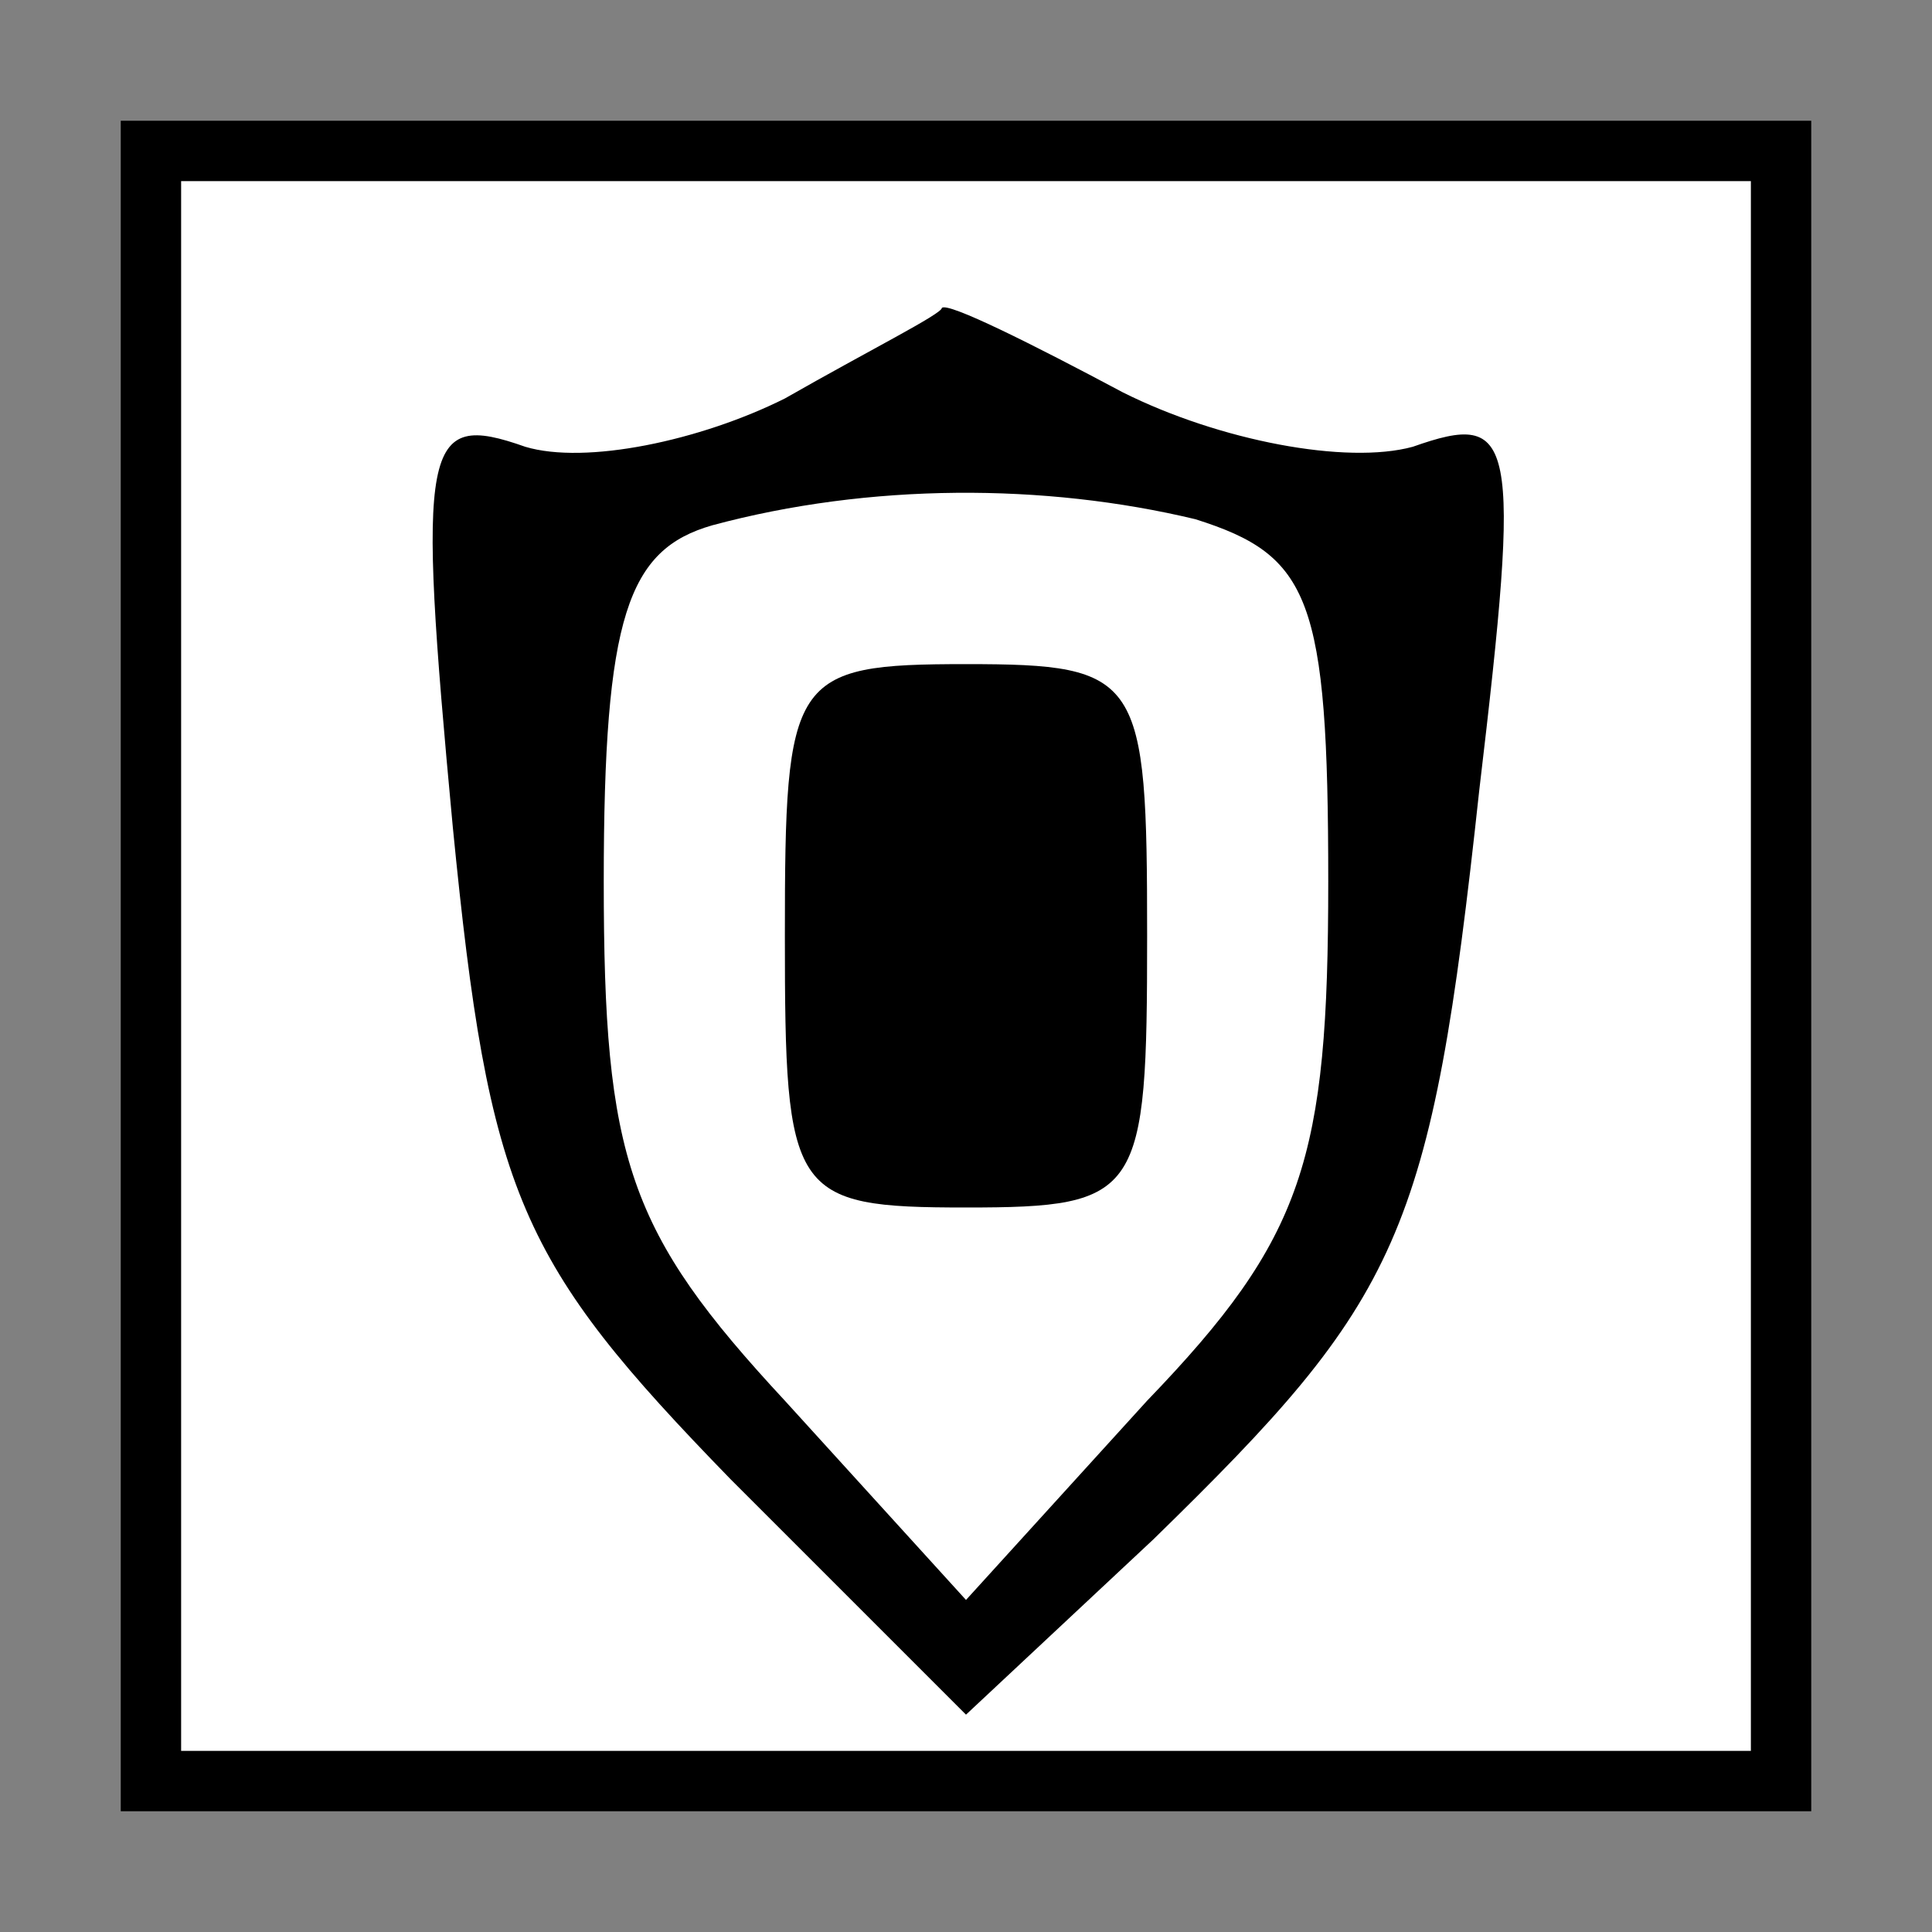 <?xml version="1.0" standalone="no"?>
<!DOCTYPE svg PUBLIC "-//W3C//DTD SVG 20010904//EN"
 "http://www.w3.org/TR/2001/REC-SVG-20010904/DTD/svg10.dtd">
<svg version="1.0" xmlns="http://www.w3.org/2000/svg"
 width="32pt" height="32pt" viewBox="0 0 32 32"
 preserveAspectRatio="xMidYMid meet">
<rect x="0" y="0" width="32" height="32" fill="#808080" stroke="none"/>
<g transform="translate(0,32) scale(0.1,-0.1)"
fill="#000000" stroke="none">
<path fill="#000000" stroke="none" d="M20 160 l0 -140 140 0 140 0 0 140 0
140 -140 0 -140 0 0 -140z"/>
<path fill="#ffffff" stroke="none" d="M290 160 l0 -130 -130 0 -130 0 0 130
0 130 130 0 130 0 0 -130z"/>
<path fill="#000000" stroke="none" d="M130 254 c-14 -7 -33 -11 -43 -8 -17 6
-18 1 -12 -63 6 -61 11 -72 46 -108 l39 -39 31 29 c41 40 46 50 54 124 7 59 6
63 -11 57 -11 -3 -32 1 -48 9 -15 8 -29 15 -30 14 0 -1 -12 -7 -26 -15z"/>
<path fill="#ffffff" stroke="none" d="M198 234 c19 -6 22 -13 22 -60 0 -46
-4 -59 -30 -86 l-30 -33 -30 33 c-26 28 -30 40 -30 86 0 44 4 55 18 59 26 7
55 7 80 1z"/>
<path fill="#000000" stroke="none" d="M130 165 c0 -43 1 -45 30 -45 29 0 30
2 30 45 0 43 -1 45 -30 45 -29 0 -30 -2 -30 -45z"/>
</g>
</svg>
